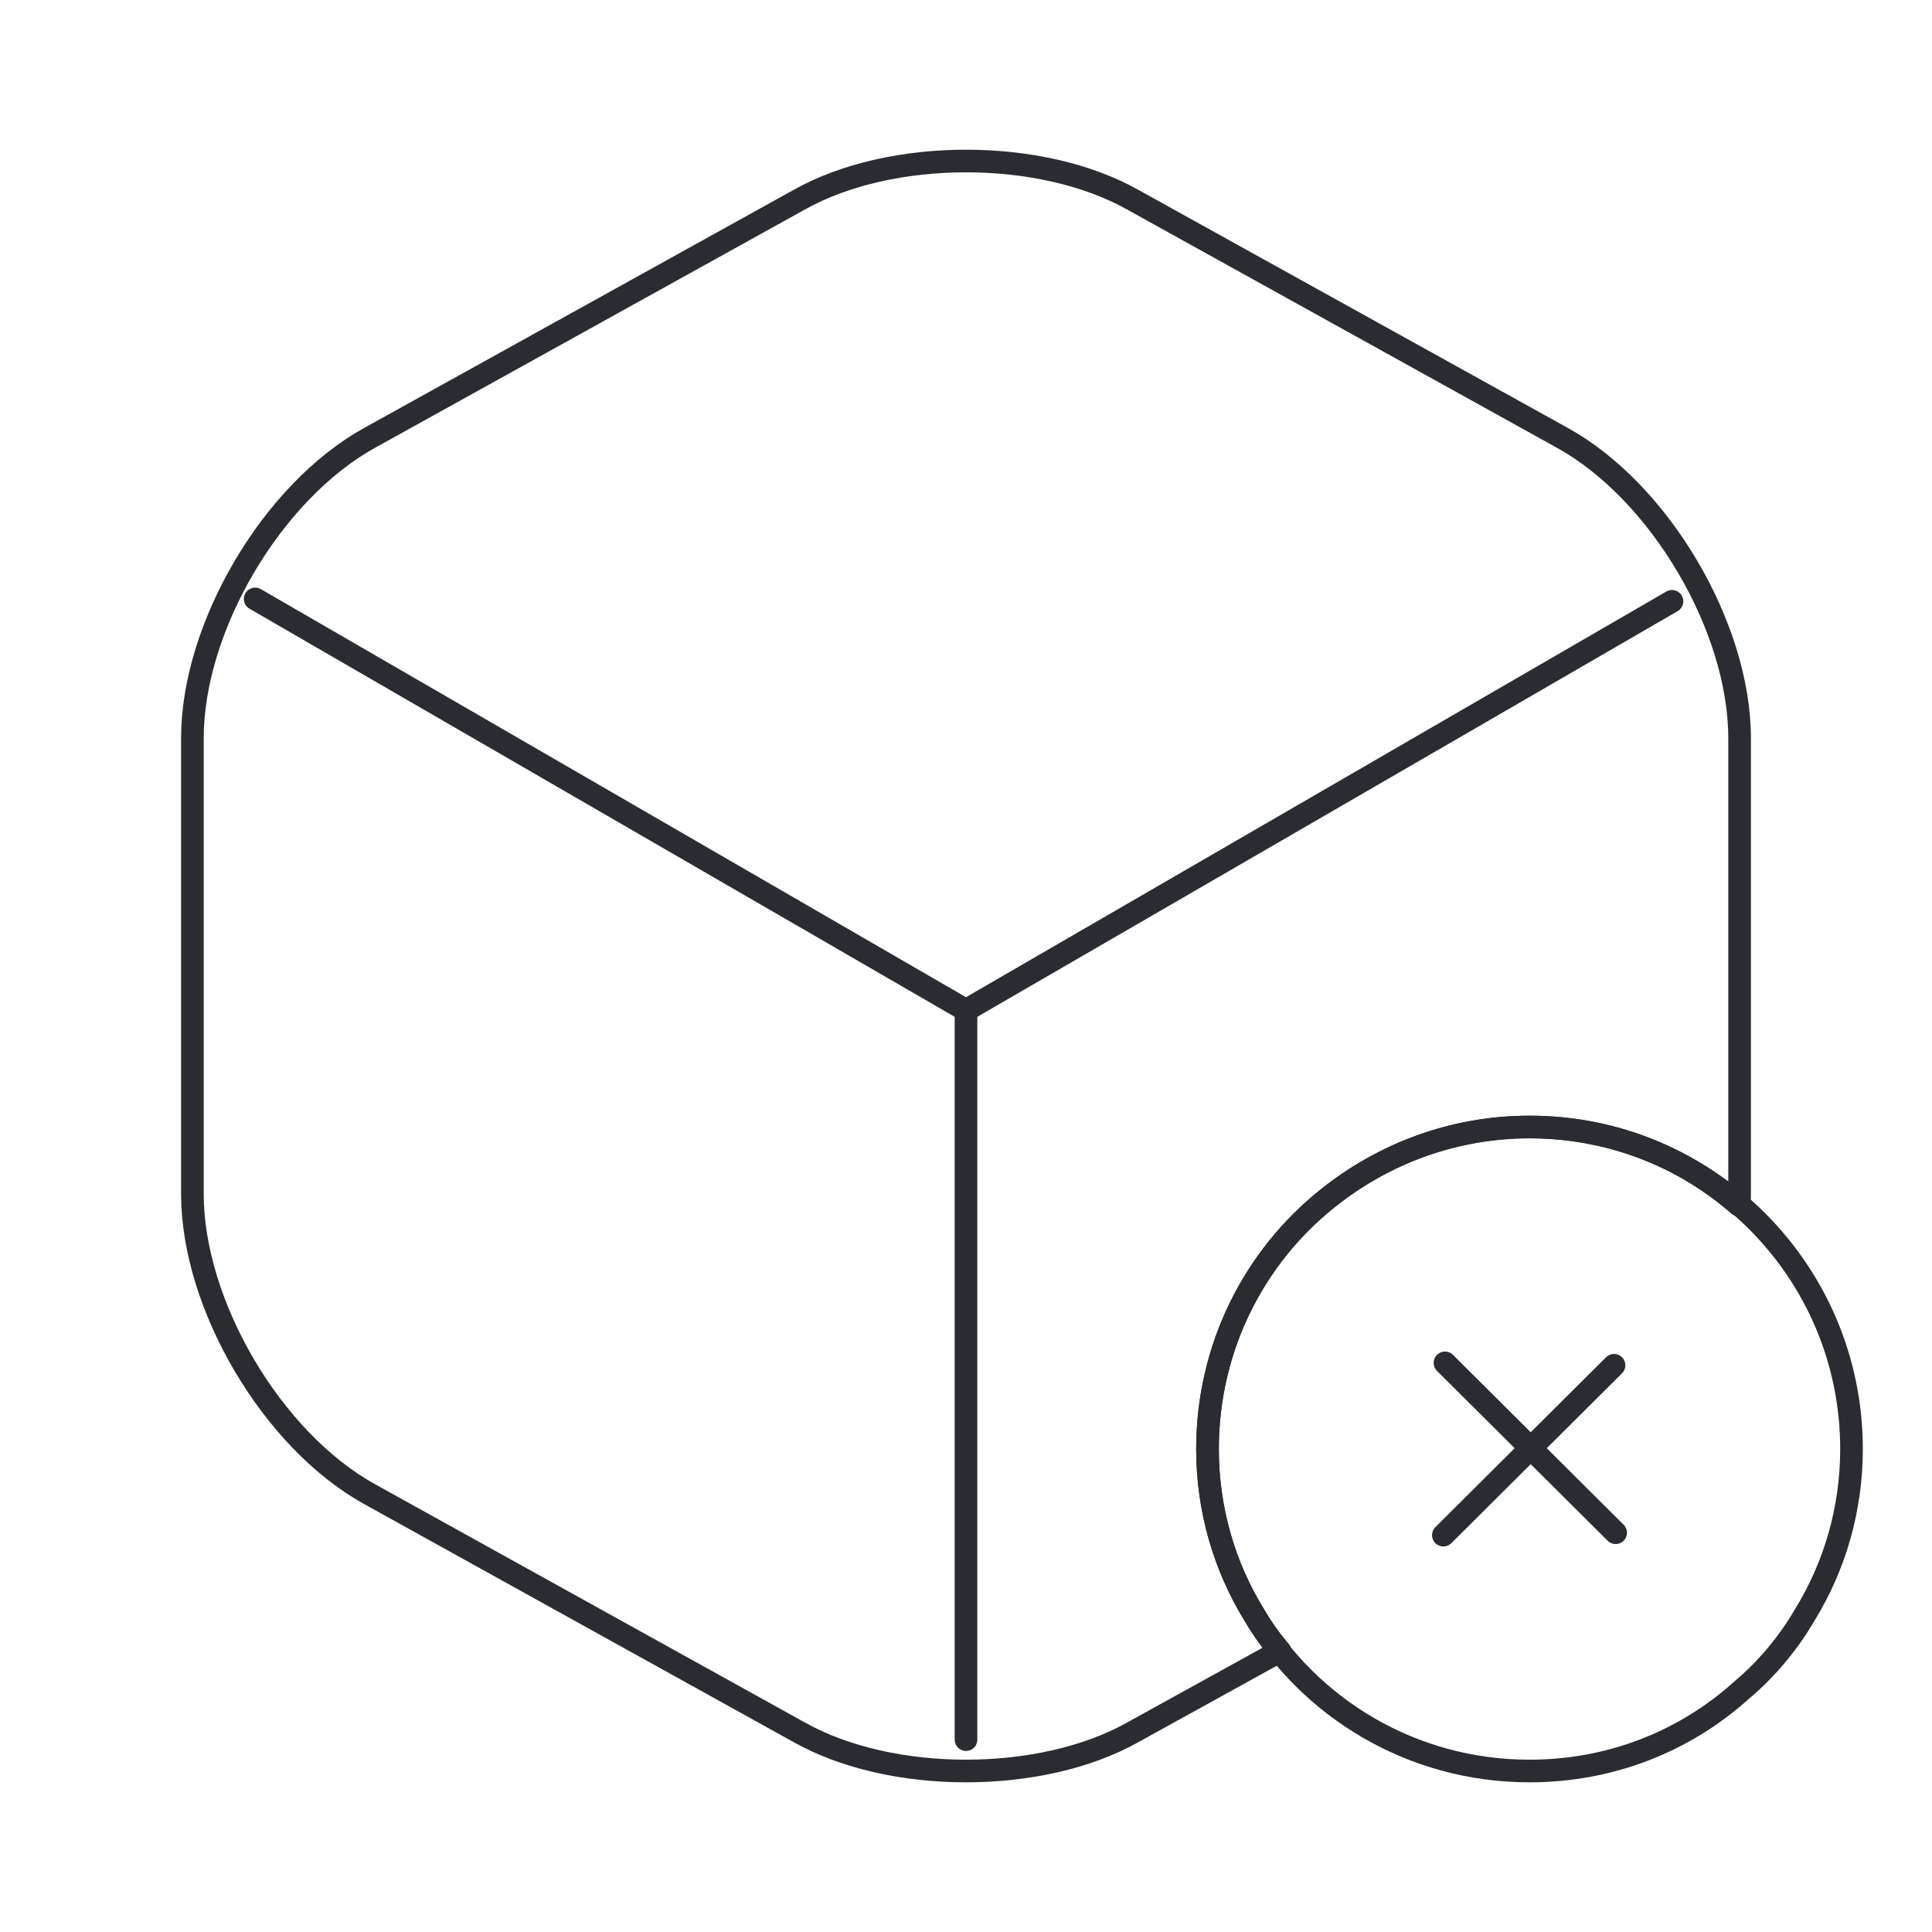 <svg width="128" height="128" viewBox="0 0 128 128" fill="none" xmlns="http://www.w3.org/2000/svg">
<path d="M16.907 39.681L64 66.934L110.773 39.84" stroke="#292D32" stroke-width="1.5" stroke-linecap="round" stroke-linejoin="round"/>
<path d="M64 115.254V66.881" stroke="#292D32" stroke-width="1.5" stroke-linecap="round" stroke-linejoin="round"/>
<path d="M115.253 48.907V79.094C115.253 79.361 115.253 79.574 115.2 79.84C111.467 76.587 106.667 74.667 101.333 74.667C96.32 74.667 91.68 76.427 88 79.361C83.093 83.254 80 89.28 80 96C80 100 81.12 103.787 83.093 106.987C83.573 107.84 84.16 108.64 84.8 109.387L75.04 114.774C68.96 118.187 59.04 118.187 52.96 114.774L24.48 98.987C18.027 95.414 12.747 86.454 12.747 79.094V48.907C12.747 41.547 18.027 32.587 24.48 29.014L52.96 13.227C59.04 9.814 68.96 9.814 75.04 13.227L103.52 29.014C109.973 32.587 115.253 41.547 115.253 48.907Z" stroke="#292D32" stroke-width="1.5" stroke-linecap="round" stroke-linejoin="round"/>
<path d="M122.667 96C122.667 100 121.547 103.787 119.573 106.987C118.453 108.907 117.013 110.614 115.36 112C111.627 115.36 106.72 117.334 101.333 117.334C93.547 117.334 86.773 113.174 83.093 106.987C81.12 103.787 80 100 80 96C80 89.28 83.093 83.254 88 79.36C91.68 76.427 96.32 74.667 101.333 74.667C113.12 74.667 122.667 84.214 122.667 96Z" stroke="#292D32" stroke-width="1.5" stroke-miterlimit="10" stroke-linecap="round" stroke-linejoin="round"/>
<path d="M107.04 101.547L95.733 90.294" stroke="#292D32" stroke-width="1.5" stroke-miterlimit="10" stroke-linecap="round" stroke-linejoin="round"/>
<path d="M106.933 90.454L95.627 101.707" stroke="#292D32" stroke-width="1.5" stroke-miterlimit="10" stroke-linecap="round" stroke-linejoin="round"/>
</svg>
